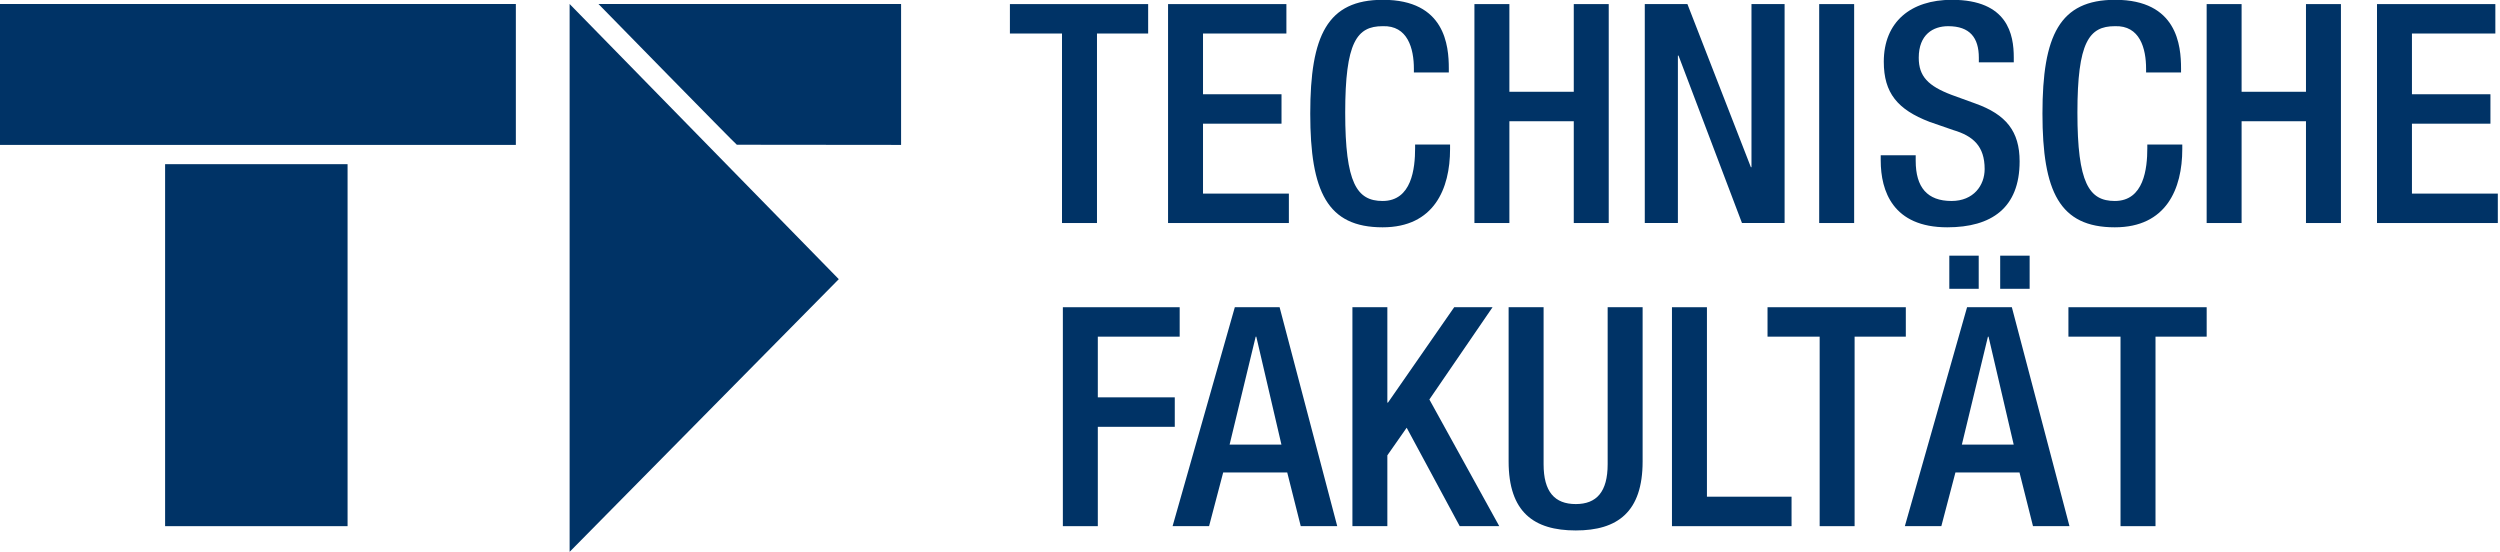 <?xml version="1.0" encoding="UTF-8" standalone="no"?>
<!-- Created with Inkscape (http://www.inkscape.org/) -->
<svg
   xmlns:dc="http://purl.org/dc/elements/1.1/"
   xmlns:cc="http://creativecommons.org/ns#"
   xmlns:rdf="http://www.w3.org/1999/02/22-rdf-syntax-ns#"
   xmlns:svg="http://www.w3.org/2000/svg"
   xmlns="http://www.w3.org/2000/svg"
   xmlns:sodipodi="http://sodipodi.sourceforge.net/DTD/sodipodi-0.dtd"
   xmlns:inkscape="http://www.inkscape.org/namespaces/inkscape"
   width="254.533"
   height="56.251"
   id="svg3725"
   sodipodi:version="0.32"
   inkscape:version="0.46"
   version="1.0"
   sodipodi:docname="logo-tf.svg"
   inkscape:output_extension="org.inkscape.output.svg.inkscape">
  <defs
     id="defs3727" />
  <sodipodi:namedview
     id="base"
     pagecolor="#ffffff"
     bordercolor="#666666"
     borderopacity="1.0"
     gridtolerance="10000"
     guidetolerance="10"
     objecttolerance="10"
     inkscape:pageopacity="0.0"
     inkscape:pageshadow="2"
     inkscape:zoom="2.1883246"
     inkscape:cx="127.26631"
     inkscape:cy="28.12557"
     inkscape:document-units="px"
     inkscape:current-layer="layer1"
     showgrid="false"
     inkscape:window-width="645"
     inkscape:window-height="726"
     inkscape:window-x="15"
     inkscape:window-y="81" />
  <g
     inkscape:label="Layer 1"
     inkscape:groupmode="layer"
     id="layer1"
     transform="translate(-247.734,-504.237)">
    <g
       transform="matrix(0.559,0,0,0.559,229.53,480.542)"
       id="g3102"
       style="fill:#003366;fill-opacity:1">
      <path
         d="M 32.539,43.118 L 126.519,43.118 L 126.519,68.781 L 32.539,68.781 L 32.539,43.118 z"
         style="fill:#003366;fill-opacity:1;fill-rule:nonzero;stroke:none"
         id="path2628" />
      <path
         d="M 62.637,72.29 L 95.87,72.29 L 95.87,138.22 L 62.637,138.22 L 62.637,72.29 z"
         style="fill:#003366;fill-opacity:1;fill-rule:nonzero;stroke:none"
         id="path2630" />
      <path
         d="M 136.313,142.899 L 136.313,43.118 L 185.337,93.235 L 136.313,142.899"
         style="fill:#003366;fill-opacity:1;fill-rule:nonzero;stroke:none"
         id="path2632" />
      <path
         d="M 196.684,68.781 L 196.684,43.118 L 141.567,43.118 C 141.567,43.118 166.644,68.751 166.769,68.751 L 196.684,68.781"
         style="fill:#003366;fill-opacity:1;fill-rule:nonzero;stroke:none"
         id="path2634" />
      <path
         d="M 226.149,138.22 L 232.515,138.22 L 232.515,120.126 L 246.532,120.126 L 246.532,114.759 L 232.515,114.759 L 232.515,103.704 L 247.425,103.704 L 247.425,98.345 L 226.149,98.345 L 226.149,138.22"
         style="fill:#003366;fill-opacity:1;fill-rule:nonzero;stroke:none"
         id="path2636" />
      <path
         d="M 256.519,123.36 L 261.269,103.704 L 261.379,103.704 L 265.957,123.36 L 256.519,123.36 z M 246.133,138.22 L 252.778,138.22 L 255.348,128.446 L 267.015,128.446 L 269.477,138.22 L 276.122,138.22 L 265.625,98.345 L 257.469,98.345 L 246.133,138.22"
         style="fill:#003366;fill-opacity:1;fill-rule:evenodd;stroke:none"
         id="path2638" />
      <path
         d="M 278.887,138.22 L 285.25,138.22 L 285.25,125.321 L 288.769,120.29 L 298.43,138.22 L 305.633,138.22 L 292.903,115.149 L 304.41,98.345 L 297.425,98.345 L 285.368,115.711 L 285.25,115.711 L 285.25,98.345 L 278.887,98.345 L 278.887,138.22"
         style="fill:#003366;fill-opacity:1;fill-rule:nonzero;stroke:none"
         id="path2640" />
      <path
         d="M 307.337,98.345 L 307.337,126.439 C 307.337,135.649 311.918,139.001 319.57,139.001 C 327.16,139.001 331.743,135.649 331.743,126.439 L 331.743,98.345 L 325.375,98.345 L 325.375,126.939 C 325.375,131.961 323.368,134.196 319.57,134.196 C 315.719,134.196 313.707,131.961 313.707,126.939 L 313.707,98.345 L 307.337,98.345"
         style="fill:#003366;fill-opacity:1;fill-rule:nonzero;stroke:none"
         id="path2642" />
      <path
         d="M 337.087,138.22 L 358.868,138.22 L 358.868,132.853 L 343.457,132.853 L 343.457,98.345 L 337.087,98.345 L 337.087,138.22"
         style="fill:#003366;fill-opacity:1;fill-rule:nonzero;stroke:none"
         id="path2644" />
      <path
         d="M 363.988,138.22 L 370.352,138.22 L 370.352,103.704 L 379.68,103.704 L 379.68,98.345 L 354.493,98.345 L 354.493,103.704 L 363.988,103.704 L 363.988,138.22"
         style="fill:#003366;fill-opacity:1;fill-rule:nonzero;stroke:none"
         id="path2646" />
      <path
         d="M 396.868,94.993 L 402.232,94.993 L 402.232,88.954 L 396.868,88.954 L 396.868,94.993 z M 387.602,94.993 L 392.957,94.993 L 392.957,88.954 L 387.602,88.954 L 387.602,94.993 z M 389.89,123.36 L 394.637,103.704 L 394.747,103.704 L 399.328,123.36 L 389.89,123.36 z M 379.504,138.22 L 386.149,138.22 L 388.715,128.446 L 400.387,128.446 L 402.844,138.22 L 409.488,138.22 L 398.993,98.345 L 390.837,98.345 L 379.504,138.22"
         style="fill:#003366;fill-opacity:1;fill-rule:evenodd;stroke:none"
         id="path2648" />
      <path
         d="M 418.785,138.22 L 425.157,138.22 L 425.157,103.704 L 434.477,103.704 L 434.477,98.345 L 409.297,98.345 L 409.297,103.704 L 418.785,103.704 L 418.785,138.22"
         style="fill:#003366;fill-opacity:1;fill-rule:nonzero;stroke:none"
         id="path2650" />
      <path
         d="M 225.993,83.009 L 232.363,83.009 L 232.363,48.493 L 241.684,48.493 L 241.684,43.134 L 216.504,43.134 L 216.504,48.493 L 225.993,48.493 L 225.993,83.009"
         style="fill:#003366;fill-opacity:1;fill-rule:nonzero;stroke:none"
         id="path2652" />
      <path
         d="M 245.309,83.009 L 267.313,83.009 L 267.313,77.649 L 251.675,77.649 L 251.675,64.915 L 265.973,64.915 L 265.973,59.555 L 251.675,59.555 L 251.675,48.493 L 266.863,48.493 L 266.863,43.134 L 245.309,43.134 L 245.309,83.009"
         style="fill:#003366;fill-opacity:1;fill-rule:nonzero;stroke:none"
         id="path2654" />
      <path
         d="M 290.305,68.711 L 290.305,69.384 C 290.305,73.071 289.692,78.993 284.387,78.993 C 279.695,78.993 277.574,75.751 277.574,62.908 C 277.574,50.055 279.695,47.158 284.387,47.158 C 288.962,46.985 290.082,51.228 290.082,54.915 L 290.082,55.586 L 296.445,55.586 L 296.445,54.86 C 296.445,50.728 295.778,42.353 284.445,42.353 C 274.332,42.353 271.207,48.829 271.207,63.071 C 271.207,77.314 274.332,83.79 284.387,83.79 C 293.765,83.79 296.672,76.759 296.672,69.548 L 296.672,68.711 L 290.305,68.711"
         style="fill:#003366;fill-opacity:1;fill-rule:nonzero;stroke:none"
         id="path2656" />
      <path
         d="M 301.109,83.009 L 307.477,83.009 L 307.477,64.47 L 319.203,64.47 L 319.203,83.009 L 325.57,83.009 L 325.57,43.134 L 319.203,43.134 L 319.203,59.103 L 307.477,59.103 L 307.477,43.134 L 301.109,43.134 L 301.109,83.009"
         style="fill:#003366;fill-opacity:1;fill-rule:nonzero;stroke:none"
         id="path2658" />
      <path
         d="M 332.137,83.009 L 338.168,83.009 L 338.168,52.516 L 338.282,52.516 L 349.84,83.009 L 357.602,83.009 L 357.602,43.134 L 351.57,43.134 L 351.57,72.845 L 351.462,72.845 L 339.903,43.134 L 332.137,43.134 L 332.137,83.009"
         style="fill:#003366;fill-opacity:1;fill-rule:nonzero;stroke:none"
         id="path2660" />
      <path
         d="M 363.903,83.009 L 370.27,83.009 L 370.27,43.134 L 363.903,43.134 L 363.903,83.009 z"
         style="fill:#003366;fill-opacity:1;fill-rule:nonzero;stroke:none"
         id="path2662" />
      <path
         d="M 375.109,70.673 L 375.109,71.618 C 375.109,77.204 377.348,83.79 387.227,83.79 C 395.269,83.79 400.407,80.274 400.407,71.783 C 400.407,66.314 397.953,63.235 392.309,61.228 L 388.008,59.665 C 383.765,58.048 382.035,56.314 382.035,52.908 C 382.035,48.665 384.66,47.158 387.394,47.158 C 391.359,47.158 392.98,49.274 392.98,52.908 L 392.98,53.743 L 399.344,53.743 L 399.344,52.853 C 399.344,48.72 398.285,42.353 388.067,42.353 C 380.582,42.353 375.668,46.376 375.668,53.634 C 375.668,59.329 378.18,62.345 383.993,64.579 L 388.344,66.086 C 391.918,67.149 394.039,68.993 394.039,73.18 C 394.039,76.141 392.032,78.993 388.008,78.993 C 383.602,78.993 381.48,76.533 381.48,71.673 L 381.48,70.673 L 375.109,70.673"
         style="fill:#003366;fill-opacity:1;fill-rule:nonzero;stroke:none"
         id="path2664" />
      <path
         d="M 423.664,68.711 L 423.664,69.384 C 423.664,73.071 423.05,78.993 417.747,78.993 C 413.055,78.993 410.934,75.751 410.934,62.908 C 410.934,50.055 413.055,47.158 417.747,47.158 C 422.328,46.985 423.442,51.228 423.442,54.915 L 423.442,55.586 L 429.809,55.586 L 429.809,54.86 C 429.809,50.728 429.137,42.353 417.805,42.353 C 407.699,42.353 404.567,48.829 404.567,63.071 C 404.567,77.314 407.699,83.79 417.747,83.79 C 427.133,83.79 430.035,76.759 430.035,69.548 L 430.035,68.711 L 423.664,68.711"
         style="fill:#003366;fill-opacity:1;fill-rule:nonzero;stroke:none"
         id="path2666" />
      <path
         d="M 434.473,83.009 L 440.837,83.009 L 440.837,64.47 L 452.563,64.47 L 452.563,83.009 L 458.93,83.009 L 458.93,43.134 L 452.563,43.134 L 452.563,59.103 L 440.837,59.103 L 440.837,43.134 L 434.473,43.134 L 434.473,83.009"
         style="fill:#003366;fill-opacity:1;fill-rule:nonzero;stroke:none"
         id="path2668" />
      <path
         d="M 465.5,83.009 L 487.504,83.009 L 487.504,77.649 L 471.863,77.649 L 471.863,64.915 L 486.16,64.915 L 486.16,59.555 L 471.863,59.555 L 471.863,48.493 L 487.055,48.493 L 487.055,43.134 L 465.5,43.134 L 465.5,83.009"
         style="fill:#003366;fill-opacity:1;fill-rule:nonzero;stroke:none"
         id="path2670" />
    </g>
  </g>
</svg>
